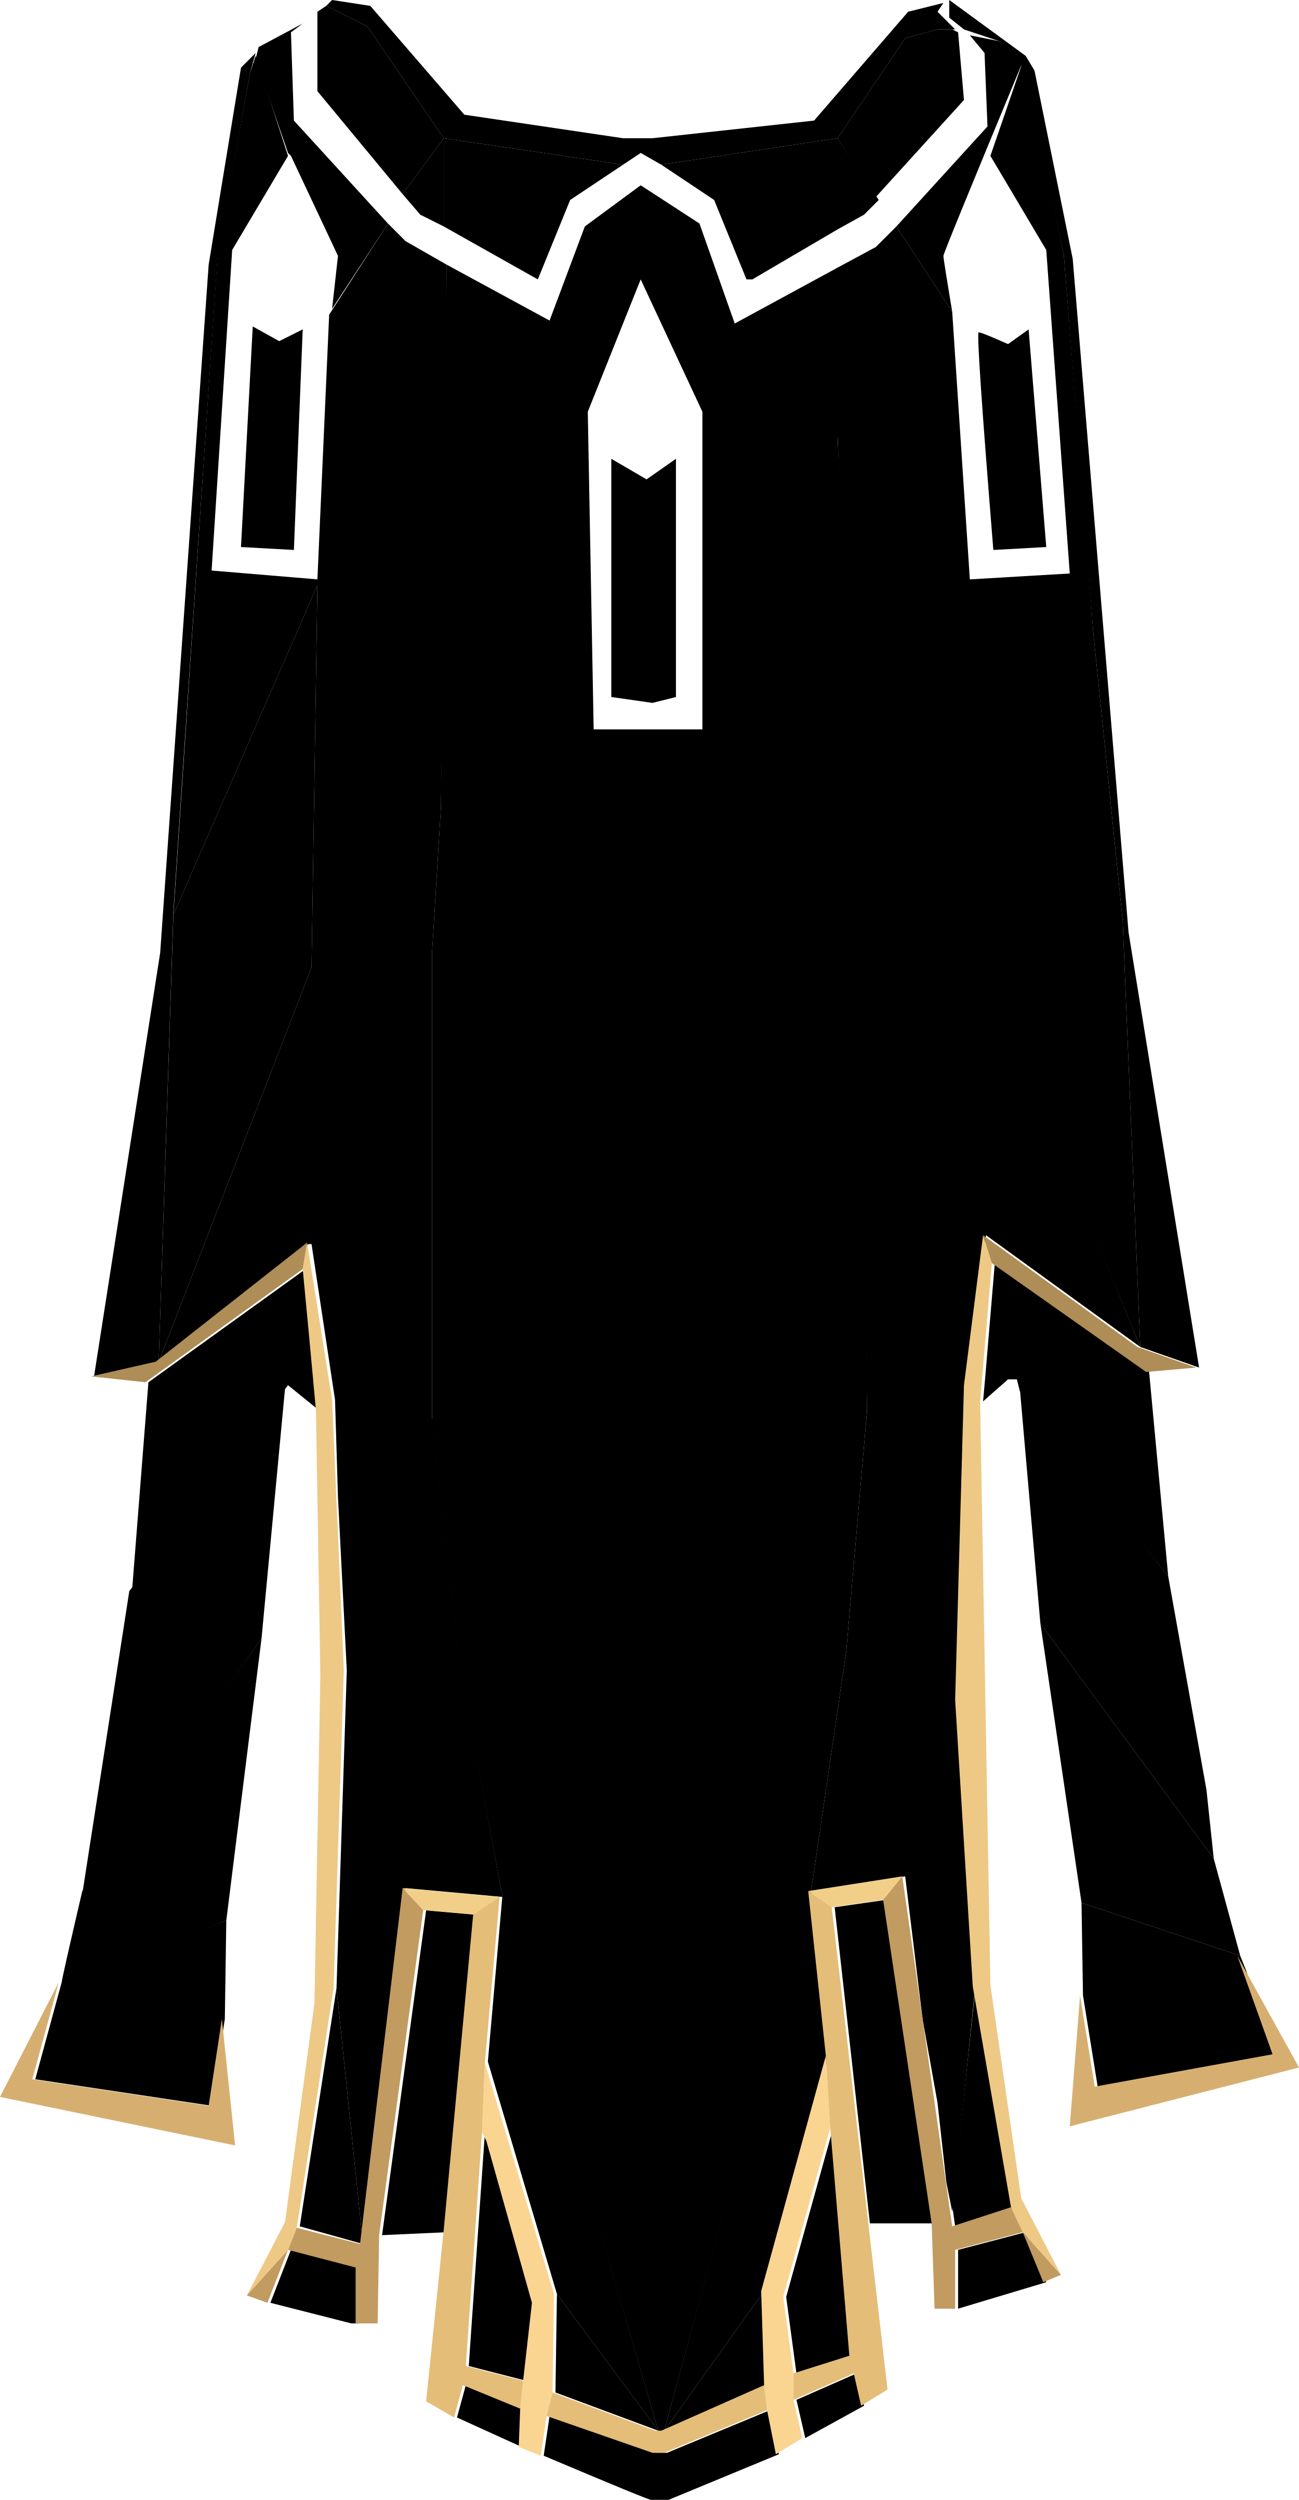 <svg id="max-cape-svg" class="rsCapeCustomizer_capeSvg" xmlns="http://www.w3.org/2000/svg" viewBox="0 0 442 850">
  <style></style>
  <path id="capeBgTop" d="m348 21 1 1 13 65 4 50 3 37 3 41 10 98-48 13 54 132-52.5-38-6.5 51-3 106 5 80 1 17-8 78-2-10-3-27-5-28-1-8-5-41-31.896 4.984L282 699l-22 80-34 47.5L276 642l.061.582L288 561l7-81-2-154-5-95-3-83V91l13-7 7-7 19 29 6 91 34-2-8-110-19-32 11-32ZM87 19l11 34-19 32-7 109 36 3 4-90 20-31 6 6 14 8v70l-2 115-3 49v158l9 82 14.94 80.679.06-.679 53 182.5-34.5-46.5-23.5-79 4.913-56.008L138 642l-14.5 121-9-87 3.5-108-3-59-1-33-8-53h-1l-51 40 52-134 2-130-49 112L74 87l11-62 2-6Zm263 93 6 74-18 1c-4-49.333-5.667-74-5-74 .667 0 4 1.333 10 4l7-5Zm-264-1 9 5 8-4-3 75-18-1 4-75Zm199-64 14 21-5 5-9 5V47Zm-134 0v30l-8-4-6-7 14-19ZM113 0l13 2 32 37 54 8h10l55-6 32-37 12-3-2 3 6 6h-6l-11 3-23 34-60 9-7-4-6 4-61-9-26-38-14-7 2-2Z"/>
  <path id="capeDetailTop" d="m218 63 20 13 12 34 35-19v58l9 173 1 158-7 81-12 82-50 183.5h-2L171 645l-15-80-9-82V324l3-49c1.333-123.333 2-185 2-185s11.667 6.333 35 19l12-32 19-14ZM114.5 676l9 87-21.5-6 12.5-81Zm217.5-1 13 75.5-20 6.5-1-7 8-75ZM97 472l-8 85-61 87 16-103 53-69Zm250 0 50.5 64 13 72.5L413 632l-59-80-7-80ZM108 199l-2 130-52 134 5-152 49-112Zm222-2 52 116 6 145-54-131-4-130ZM218 95l-18 45 2 108h37V140l-21-45Zm12 61v81l-8 2-14-2v-81l12 7 10-7ZM330 12l10 2 8 7c-18 43.333-27 65.333-27 66 0 .667 1 7 3 19l-19-29 31-34-1-25-5-6ZM103 8l-4 3 1 30 32 35-19 29 2-18-16-34-1-1-11-32 1-4 15-8Zm48 39 61 9-18 12-11 27-32-18V47Zm134 0v31l-29 17h-2l-11-27-18-12 60-9Zm39-37 2 1 2 23-30 33-13-20 23-34 11-3h5ZM111 2l14 7 26 38-14 19-29-35V4l3-2Z"/>
  <path id="capeBgBot" d="m262 819.5 3 15-37.5 15.5h-6c-.66 0-12.591-4.901-35.793-14.701L185 835l2-13.5 36 12.5h4l35-14.5ZM158.5 811l19.5 8-.5 13-22-10 3-11Zm133-4 2.5 11-20 11-3-13 20.5-9ZM145 649.5l17 1.5-10 108-22 1 15-110.5Zm156.5-3.5L318 756h-22l-12-107.5 17.5-2.5ZM77 653l-.5 33.5L72 716l-60-9 9-33 56-21Zm291-6 54 18 2 5 10 28.5-60.5 11-5-31c-.333-21-.5-31.5-.5-31.5ZM104 431.5l4.5 48L98 471l-53 69 5.5-70 53.5-38.5Zm234.5-2 52.5 37 6.5 69.5-50.5-63-1-4h-3l-8.5 7.5.646-7.17L338.5 429.5ZM87 18l-2 7-11 63-12 177-3 45-5 153-22 5 22.5-144L71 90l11-67 5-5ZM323 0l26 19 3 5 13 64 19 229 24 148-20-7-6-145-10-98-10-128-13-63-9-10-12-4-5-4V0Z"/>
  <path id="capeDetailBot" d="m260 779 1 32-35 15.5 34-47.5Zm-70.5 1 34.5 46.5-35-13 .5-33.5ZM165 725l1.5 3 15.5 55-3 26.5-19.5-5L165 725Zm118.5-1.5L290 801l-19 6-3.5-26 16-57.5ZM99 765l23 6v19h-2.5L92 783l7-18Zm250-6 7 17-30 9v-20l23-6ZM89 557l-12 96c-37.333 14.667-56 21.667-56 21 0-.667 2.333-11 7-31l61-86Zm265-5 59 80 9 33-54-18-14-95Z"/>
  <path fill="#D6AF70" d="m20 674-9 33 60 9 4.5-29.5 4.5 43L0 713l20-39Zm401-9 21 38-78 20 3.5-44.5 5 31 60.5-11-12-33.5Z"/>
  <path fill="#EEC985" d="M104.5 422.5 113 476l4 92-3.5 108-12.5 81.5-3 7.5-14 15.5 13-25 10-74.5 2-111.5-1.5-90-2.5-27-2-21 1.5-9Zm230-2.5 3 9.5-4 47L337 675l10.5 72.5 13.5 26-13-14.5-4-8.5-13-75-6-97.5 3-107 6.5-51Z"/>
  <path fill="#AE8D57" d="m104.5 422.5-1.5 9L49.5 470 31 468l22-5 51.5-40.5Zm230-2.5 52.5 38 20 7-17 1.5-52.5-37-3-9.5Z"/>
  <path fill="#FAD591" d="m165 701.5 23.5 78.5-.5 33.5-2 8-2 13.5-7.5-3 .5-13 1-9.5 3-26.5-15.5-55-1.5-3 1-23.5Zm116-2.5 1.5 24.5-16 57.5 3.5 26v9l3 13-9 5.5-3-15-1-8.5-1-32 22-80Z"/>
  <path fill="#F2CF89" d="m137 642 33 3-9 6-17-1.5-7-7.5Zm170-4-6.5 8-17.5 2.5-8-5.5 32-5Z"/>
  <path fill="#C29B61" d="m137 642 7 7.5L129 760l-.5 30H121v-19l-23-6 3-7.5s7.167 1.833 21.5 5.5L137 642Zm170-4 17 119 20-6.5 4 8.5-23 6v20h-7l-1-29-16.5-110 6.5-8ZM98 765l-7 18-7-2.5L98 765Zm250-6 13 14.5-6 2.5-7-17Z"/>
  <path fill="#E4BD78" d="m260 811 1 8.5-35 14.5h-4l-36-12.5 2-8 35 13h2l35-15.5Zm-90-166-5 56-1 24-5.5 79.5 19.5 5-1 9.5-19.5-8-3 11-9.5-5.5 6-58.5 10-107 9-6Zm105-2 8 5.5 19 164-9 5.5-2.5-11-20.5 9v-9l19-6-6.5-77.5L281 699l-6-56Z"/>
</svg>
